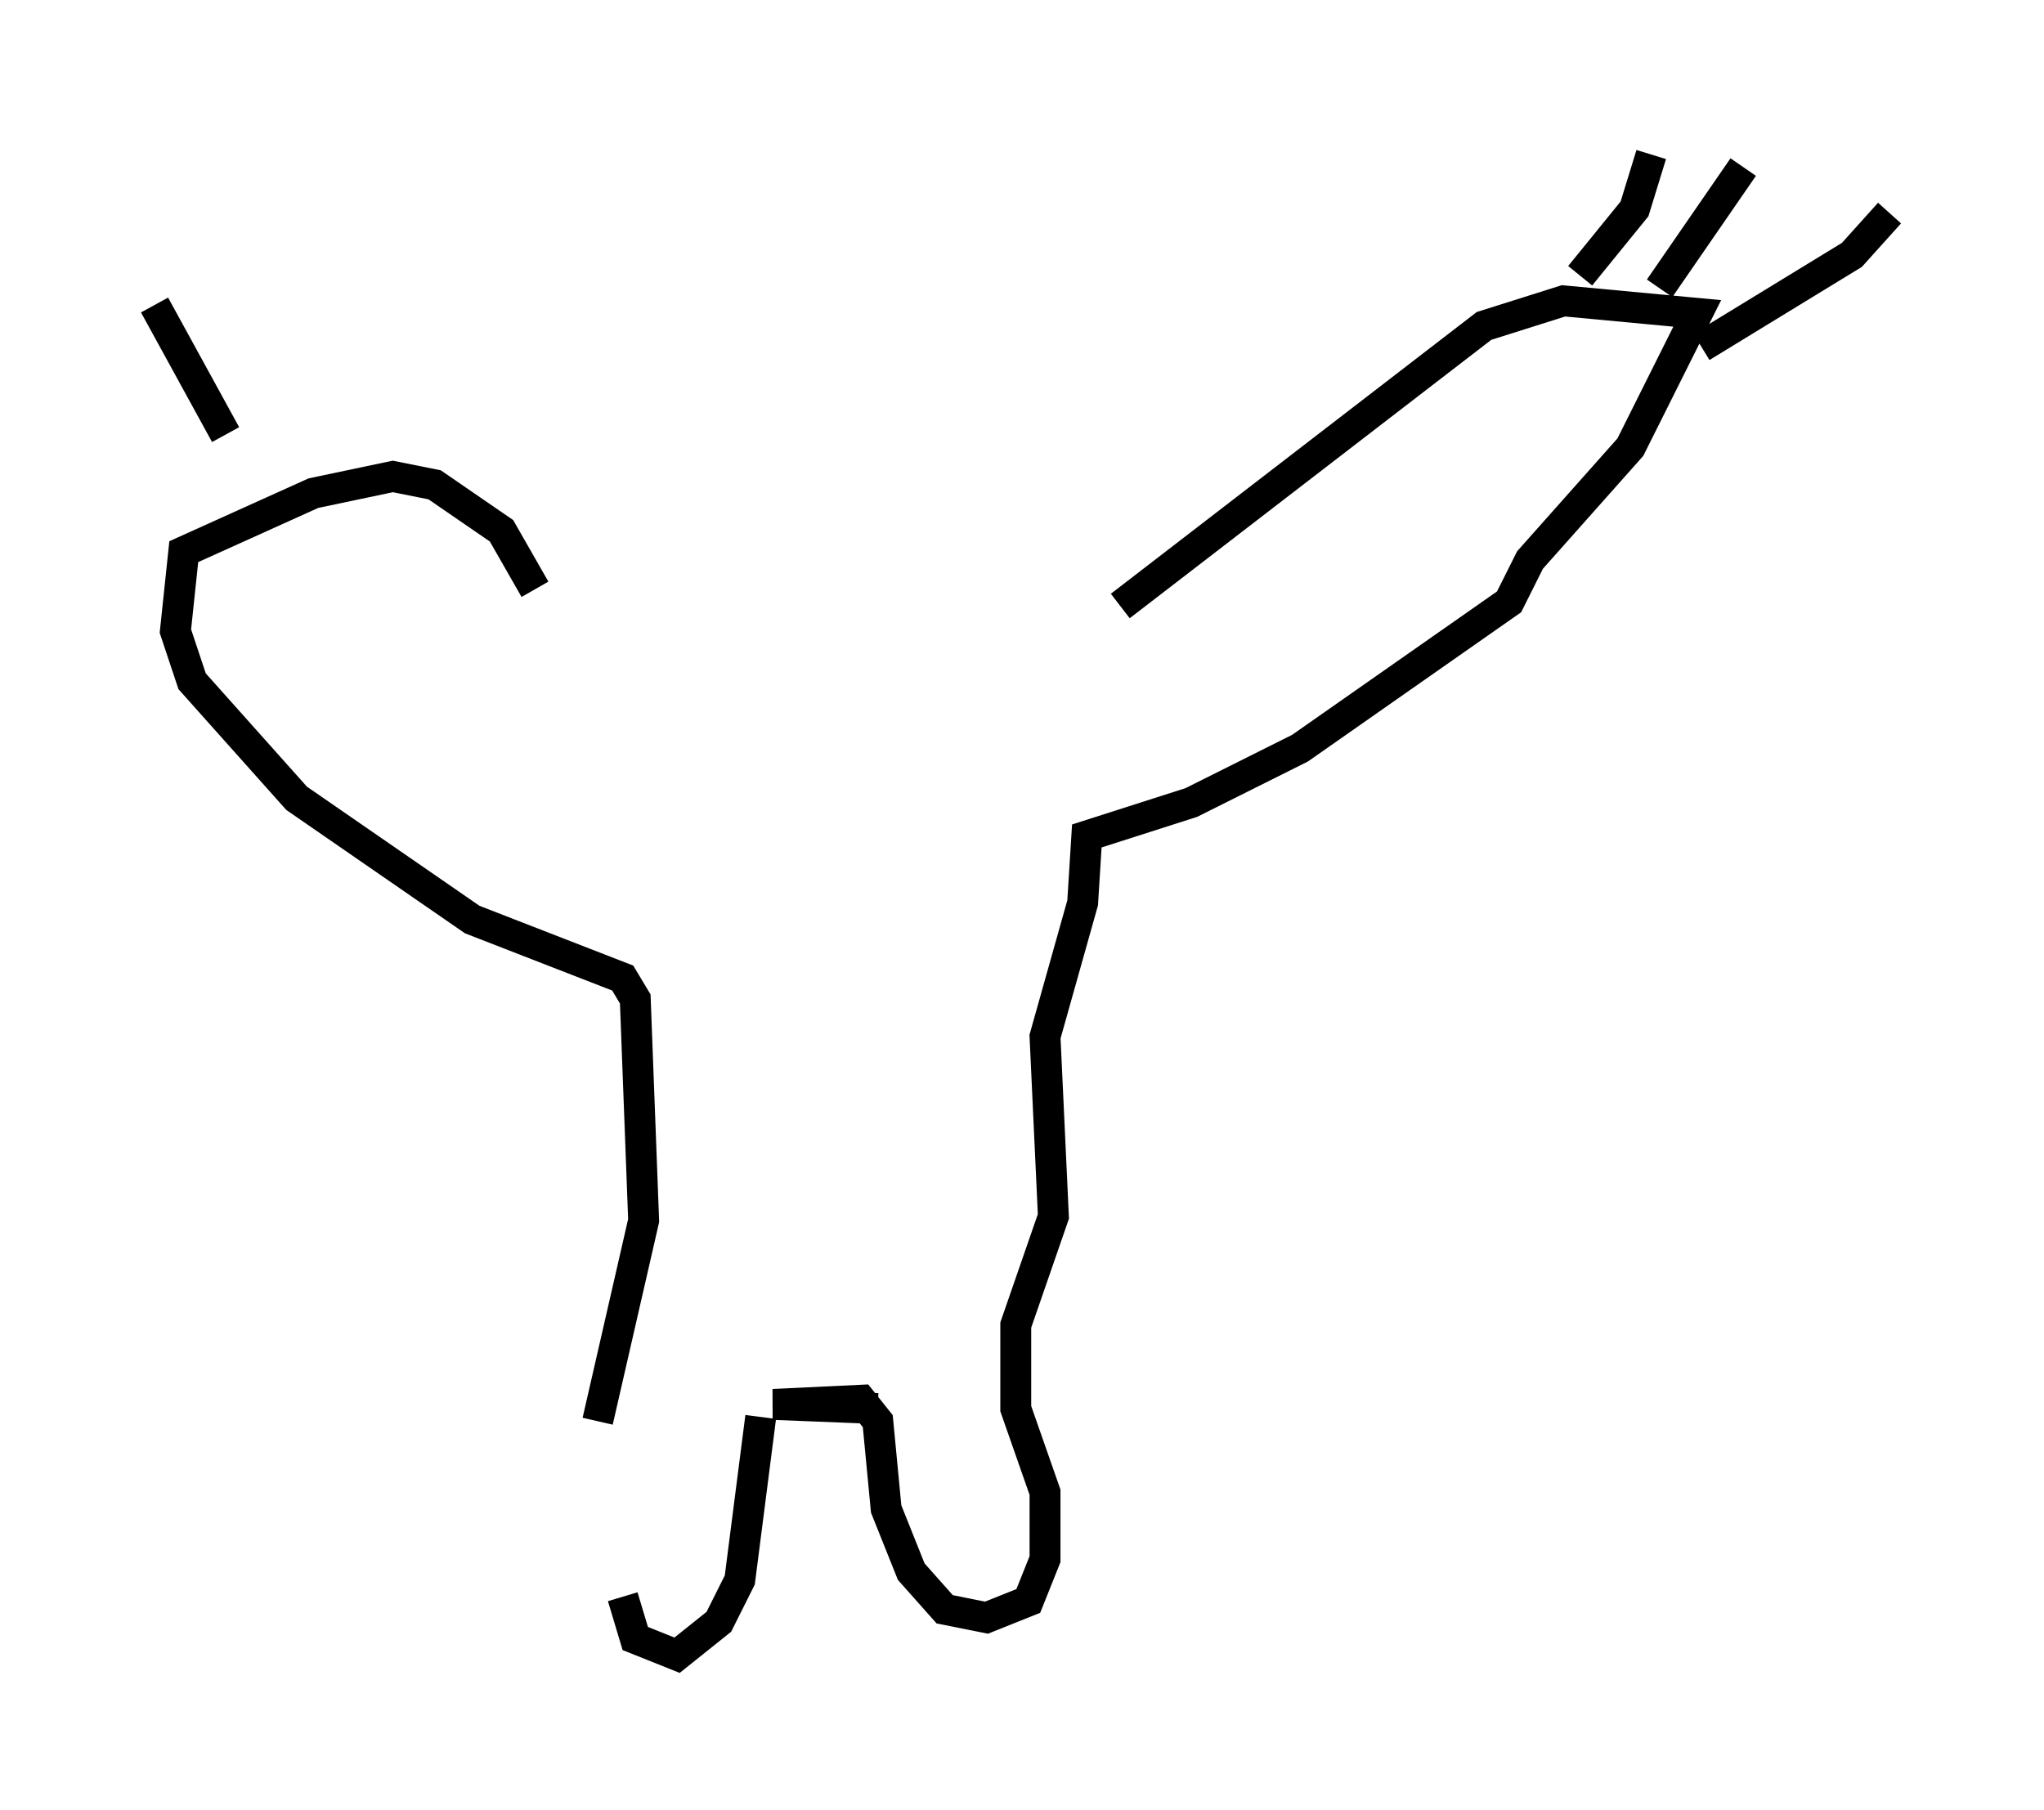 <?xml version="1.0" encoding="utf-8" ?>
<svg baseProfile="full" height="58.579" version="1.1" width="66.156" xmlns="http://www.w3.org/2000/svg" xmlns:ev="http://www.w3.org/2001/xml-events" xmlns:xlink="http://www.w3.org/1999/xlink"><defs /><rect fill="white" height="58.579" width="66.156" x="0" y="0" /><path d="M20.832, 46.407 m-0.677, 5.277 l0.406, 1.353 1.353, 0.541 l1.353, -1.083 0.677, -1.353 l0.677, -5.277 m3.789, -0.271 l-3.383, -0.135 2.842, -0.135 l0.541, 0.677 0.271, 2.842 l0.812, 2.03 1.083, 1.218 l1.353, 0.271 1.353, -0.541 l0.541, -1.353 0.0, -2.165 l-0.947, -2.706 0.0, -2.706 l1.218, -3.518 -0.271, -5.819 l1.218, -4.33 0.135, -2.165 l3.383, -1.083 3.518, -1.759 l6.766, -4.736 0.677, -1.353 l3.248, -3.654 2.165, -4.33 l-4.33, -0.406 -2.571, 0.812 l-11.773, 9.066 m14.885, -10.69 l1.759, -2.165 0.541, -1.759 m0.271, 4.33 l2.706, -3.924 m-1.353, 5.819 l4.871, -2.977 1.218, -1.353 m-41.813, 39.106 l1.488, -6.495 -0.271, -7.172 l-0.406, -0.677 -4.871, -1.894 l-5.683, -3.924 -3.383, -3.789 l-0.541, -1.624 0.271, -2.571 l4.195, -1.894 2.571, -0.541 l1.353, 0.271 2.165, 1.488 l1.083, 1.894 m-10.013, -5.007 l-2.3, -4.195 " fill="none" stroke="black" stroke-width="1" /></svg>